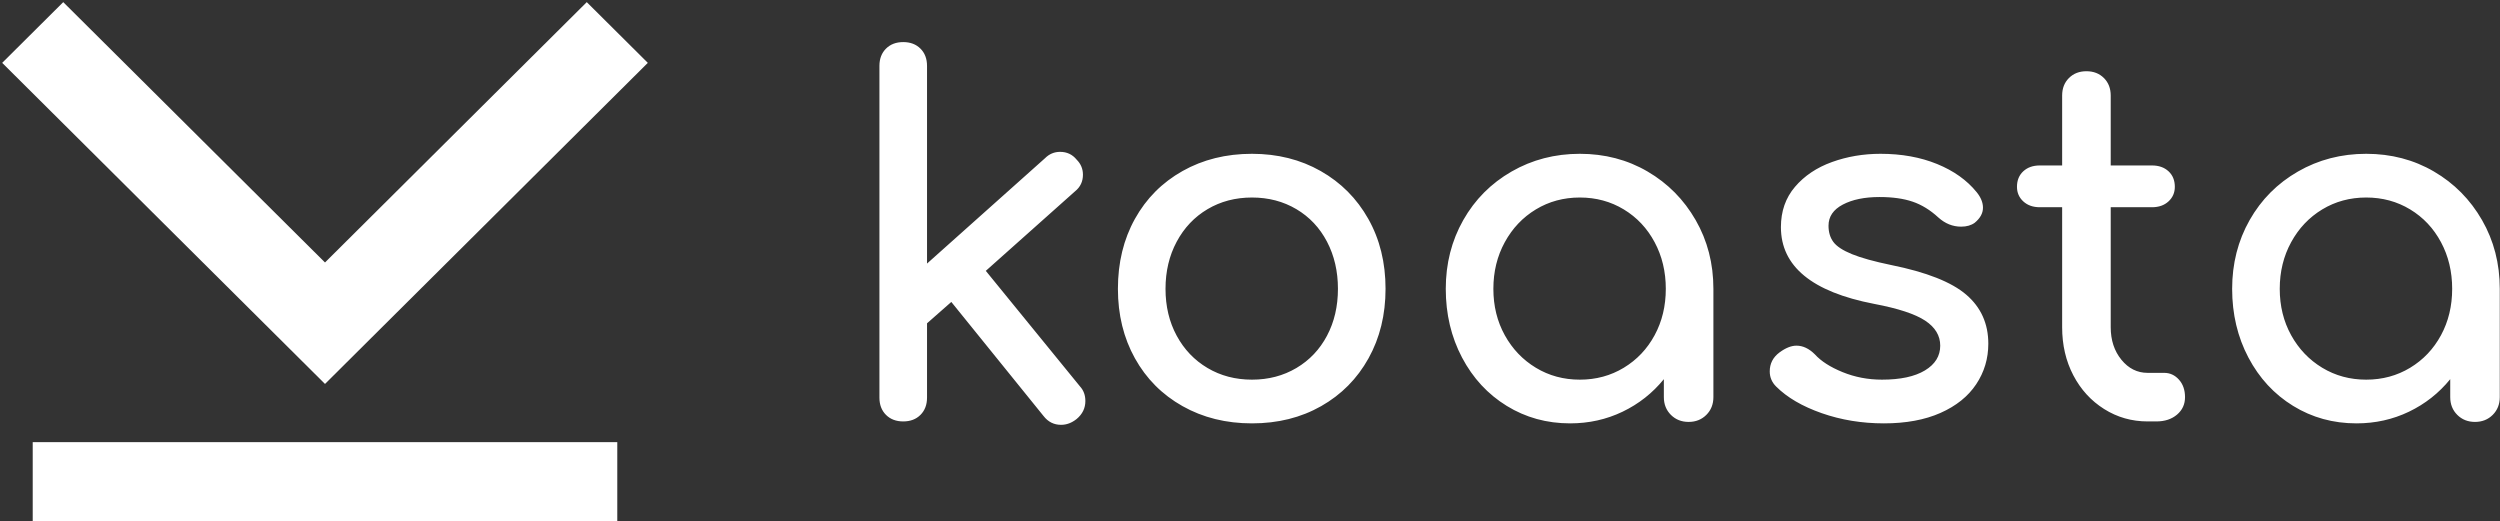 <?xml version="1.0" encoding="UTF-8"?>
<svg width="350px" height="73px" viewBox="0 0 350 73" version="1.1" xmlns="http://www.w3.org/2000/svg" xmlns:xlink="http://www.w3.org/1999/xlink">
    <rect x="0" y="0" width="350" height="73" fill="#333333" stroke="none"/>
    <!-- Generator: Sketch 49 (51002) - http://www.bohemiancoding.com/sketch -->
    <title>login-logo</title>
    <desc>Created with Sketch.</desc>
    <defs></defs>
    <g id="Sign-in" stroke="none" stroke-width="1" fill="none" fill-rule="evenodd">
        <g id="Desktop" transform="translate(-335, -266)" fill="#FFFFFF">
            <g id="login-logo" transform="translate(334, 258)">
                <g id="Koasta-Logo---Bold" transform="translate(0, 7)">
                    <g transform="translate(5.58, 5.55)" id="Shape">
                        <polygon fill-rule="nonzero" points="0 68.45 0 57.35 81.84 57.35 81.84 68.45"></polygon>
                        <polygon fill-rule="nonzero" points="40.92 32.197 77.566 -4.251 86.114 4.251 40.92 49.203 -4.274 4.251 4.274 -4.251"></polygon>
                    </g>
                </g>
                <path d="M152.204,62.104 C152.703,62.648 152.952,63.328 152.952,64.144 C152.952,65.141 152.544,65.98 151.728,66.66 C151.048,67.204 150.323,67.476 149.552,67.476 C148.555,67.476 147.739,67.068 147.104,66.252 L134.184,50.272 L130.784,53.264 L130.784,63.668 C130.784,64.665 130.478,65.47 129.866,66.082 C129.254,66.694 128.449,67 127.452,67 C126.455,67 125.65,66.694 125.038,66.082 C124.426,65.47 124.12,64.665 124.12,63.668 L124.12,17.224 C124.12,16.227 124.426,15.422 125.038,14.81 C125.65,14.198 126.455,13.892 127.452,13.892 C128.449,13.892 129.254,14.198 129.866,14.81 C130.478,15.422 130.784,16.227 130.784,17.224 L130.784,44.9 L147.308,30.144 C147.897,29.555 148.6,29.26 149.416,29.26 C150.368,29.26 151.139,29.623 151.728,30.348 C152.317,30.937 152.612,31.64 152.612,32.456 C152.612,33.408 152.249,34.179 151.524,34.768 L139.012,45.92 L152.204,62.104 Z M176.276,29.532 C179.857,29.532 183.065,30.337 185.898,31.946 C188.731,33.555 190.953,35.788 192.562,38.644 C194.171,41.5 194.976,44.764 194.976,48.436 C194.976,52.063 194.183,55.304 192.596,58.16 C191.009,61.016 188.799,63.249 185.966,64.858 C183.133,66.467 179.903,67.272 176.276,67.272 C172.649,67.272 169.408,66.467 166.552,64.858 C163.696,63.249 161.475,61.016 159.888,58.16 C158.301,55.304 157.508,52.063 157.508,48.436 C157.508,44.764 158.301,41.5 159.888,38.644 C161.475,35.788 163.696,33.555 166.552,31.946 C169.408,30.337 172.649,29.532 176.276,29.532 Z M176.276,35.652 C173.964,35.652 171.89,36.196 170.054,37.284 C168.218,38.372 166.779,39.891 165.736,41.84 C164.693,43.789 164.172,45.988 164.172,48.436 C164.172,50.884 164.693,53.071 165.736,54.998 C166.779,56.925 168.218,58.432 170.054,59.52 C171.89,60.608 173.964,61.152 176.276,61.152 C178.588,61.152 180.662,60.608 182.498,59.52 C184.334,58.432 185.762,56.925 186.782,54.998 C187.802,53.071 188.312,50.884 188.312,48.436 C188.312,45.988 187.802,43.789 186.782,41.84 C185.762,39.891 184.334,38.372 182.498,37.284 C180.662,36.196 178.588,35.652 176.276,35.652 Z M222.176,29.532 C225.667,29.532 228.829,30.359 231.662,32.014 C234.495,33.669 236.739,35.935 238.394,38.814 C240.049,41.693 240.876,44.9 240.876,48.436 L240.876,63.6 C240.876,64.597 240.547,65.425 239.89,66.082 C239.233,66.739 238.405,67.068 237.408,67.068 C236.411,67.068 235.583,66.739 234.926,66.082 C234.269,65.425 233.94,64.597 233.94,63.6 L233.94,61.084 C232.353,63.033 230.427,64.552 228.16,65.64 C225.893,66.728 223.445,67.272 220.816,67.272 C217.552,67.272 214.594,66.456 211.942,64.824 C209.29,63.192 207.205,60.937 205.686,58.058 C204.167,55.179 203.408,51.972 203.408,48.436 C203.408,44.9 204.224,41.693 205.856,38.814 C207.488,35.935 209.743,33.669 212.622,32.014 C215.501,30.359 218.685,29.532 222.176,29.532 Z M222.176,61.152 C224.443,61.152 226.494,60.597 228.33,59.486 C230.166,58.375 231.605,56.857 232.648,54.93 C233.691,53.003 234.212,50.839 234.212,48.436 C234.212,46.033 233.691,43.857 232.648,41.908 C231.605,39.959 230.166,38.429 228.33,37.318 C226.494,36.207 224.443,35.652 222.176,35.652 C219.909,35.652 217.858,36.207 216.022,37.318 C214.186,38.429 212.735,39.959 211.67,41.908 C210.605,43.857 210.072,46.033 210.072,48.436 C210.072,50.839 210.605,53.003 211.67,54.93 C212.735,56.857 214.186,58.375 216.022,59.486 C217.858,60.597 219.909,61.152 222.176,61.152 Z M264.268,29.532 C267.215,29.532 269.855,30.008 272.19,30.96 C274.525,31.912 276.372,33.227 277.732,34.904 C278.321,35.629 278.616,36.355 278.616,37.08 C278.616,37.851 278.231,38.553 277.46,39.188 C276.961,39.551 276.327,39.732 275.556,39.732 C274.377,39.732 273.312,39.301 272.36,38.44 C271.227,37.397 270.025,36.661 268.756,36.23 C267.487,35.799 265.945,35.584 264.132,35.584 C262.047,35.584 260.335,35.935 258.998,36.638 C257.661,37.341 256.992,38.327 256.992,39.596 C256.992,40.503 257.219,41.262 257.672,41.874 C258.125,42.486 258.987,43.053 260.256,43.574 C261.525,44.095 263.361,44.605 265.764,45.104 C270.705,46.101 274.207,47.484 276.27,49.252 C278.333,51.02 279.364,53.309 279.364,56.12 C279.364,58.205 278.797,60.098 277.664,61.798 C276.531,63.498 274.865,64.835 272.666,65.81 C270.467,66.785 267.827,67.272 264.744,67.272 C261.661,67.272 258.76,66.796 256.04,65.844 C253.32,64.892 251.189,63.645 249.648,62.104 C249.059,61.515 248.764,60.812 248.764,59.996 C248.764,58.908 249.217,58.024 250.124,57.344 C250.985,56.709 251.779,56.392 252.504,56.392 C253.411,56.392 254.272,56.8 255.088,57.616 C255.949,58.568 257.241,59.395 258.964,60.098 C260.687,60.801 262.523,61.152 264.472,61.152 C267.056,61.152 269.062,60.721 270.49,59.86 C271.918,58.999 272.632,57.843 272.632,56.392 C272.632,54.987 271.929,53.819 270.524,52.89 C269.119,51.961 266.739,51.179 263.384,50.544 C254.68,48.867 250.328,45.285 250.328,39.8 C250.328,37.579 250.985,35.697 252.3,34.156 C253.615,32.615 255.337,31.459 257.468,30.688 C259.599,29.917 261.865,29.532 264.268,29.532 Z M303.98,60.2 C304.796,60.2 305.487,60.517 306.054,61.152 C306.621,61.787 306.904,62.603 306.904,63.6 C306.904,64.597 306.53,65.413 305.782,66.048 C305.034,66.683 304.071,67 302.892,67 L301.668,67 C299.447,67 297.418,66.422 295.582,65.266 C293.746,64.11 292.307,62.535 291.264,60.54 C290.221,58.545 289.7,56.301 289.7,53.808 L289.7,37.012 L286.572,37.012 C285.62,37.012 284.849,36.74 284.26,36.196 C283.671,35.652 283.376,34.972 283.376,34.156 C283.376,33.249 283.671,32.524 284.26,31.98 C284.849,31.436 285.62,31.164 286.572,31.164 L289.7,31.164 L289.7,21.372 C289.7,20.375 290.017,19.559 290.652,18.924 C291.287,18.289 292.103,17.972 293.1,17.972 C294.097,17.972 294.913,18.289 295.548,18.924 C296.183,19.559 296.5,20.375 296.5,21.372 L296.5,31.164 L302.28,31.164 C303.232,31.164 304.003,31.436 304.592,31.98 C305.181,32.524 305.476,33.249 305.476,34.156 C305.476,34.972 305.181,35.652 304.592,36.196 C304.003,36.74 303.232,37.012 302.28,37.012 L296.5,37.012 L296.5,53.808 C296.5,55.621 296.999,57.14 297.996,58.364 C298.993,59.588 300.217,60.2 301.668,60.2 L303.98,60.2 Z M332.268,29.532 C335.759,29.532 338.921,30.359 341.754,32.014 C344.587,33.669 346.831,35.935 348.486,38.814 C350.141,41.693 350.968,44.9 350.968,48.436 L350.968,63.6 C350.968,64.597 350.639,65.425 349.982,66.082 C349.325,66.739 348.497,67.068 347.5,67.068 C346.503,67.068 345.675,66.739 345.018,66.082 C344.361,65.425 344.032,64.597 344.032,63.6 L344.032,61.084 C342.445,63.033 340.519,64.552 338.252,65.64 C335.985,66.728 333.537,67.272 330.908,67.272 C327.644,67.272 324.686,66.456 322.034,64.824 C319.382,63.192 317.297,60.937 315.778,58.058 C314.259,55.179 313.5,51.972 313.5,48.436 C313.5,44.9 314.316,41.693 315.948,38.814 C317.58,35.935 319.835,33.669 322.714,32.014 C325.593,30.359 328.777,29.532 332.268,29.532 Z M332.268,61.152 C334.535,61.152 336.586,60.597 338.422,59.486 C340.258,58.375 341.697,56.857 342.74,54.93 C343.783,53.003 344.304,50.839 344.304,48.436 C344.304,46.033 343.783,43.857 342.74,41.908 C341.697,39.959 340.258,38.429 338.422,37.318 C336.586,36.207 334.535,35.652 332.268,35.652 C330.001,35.652 327.95,36.207 326.114,37.318 C324.278,38.429 322.827,39.959 321.762,41.908 C320.697,43.857 320.164,46.033 320.164,48.436 C320.164,50.839 320.697,53.003 321.762,54.93 C322.827,56.857 324.278,58.375 326.114,59.486 C327.95,60.597 330.001,61.152 332.268,61.152 Z" id="koasta"></path>
            </g>
        </g>
    </g>
</svg>
